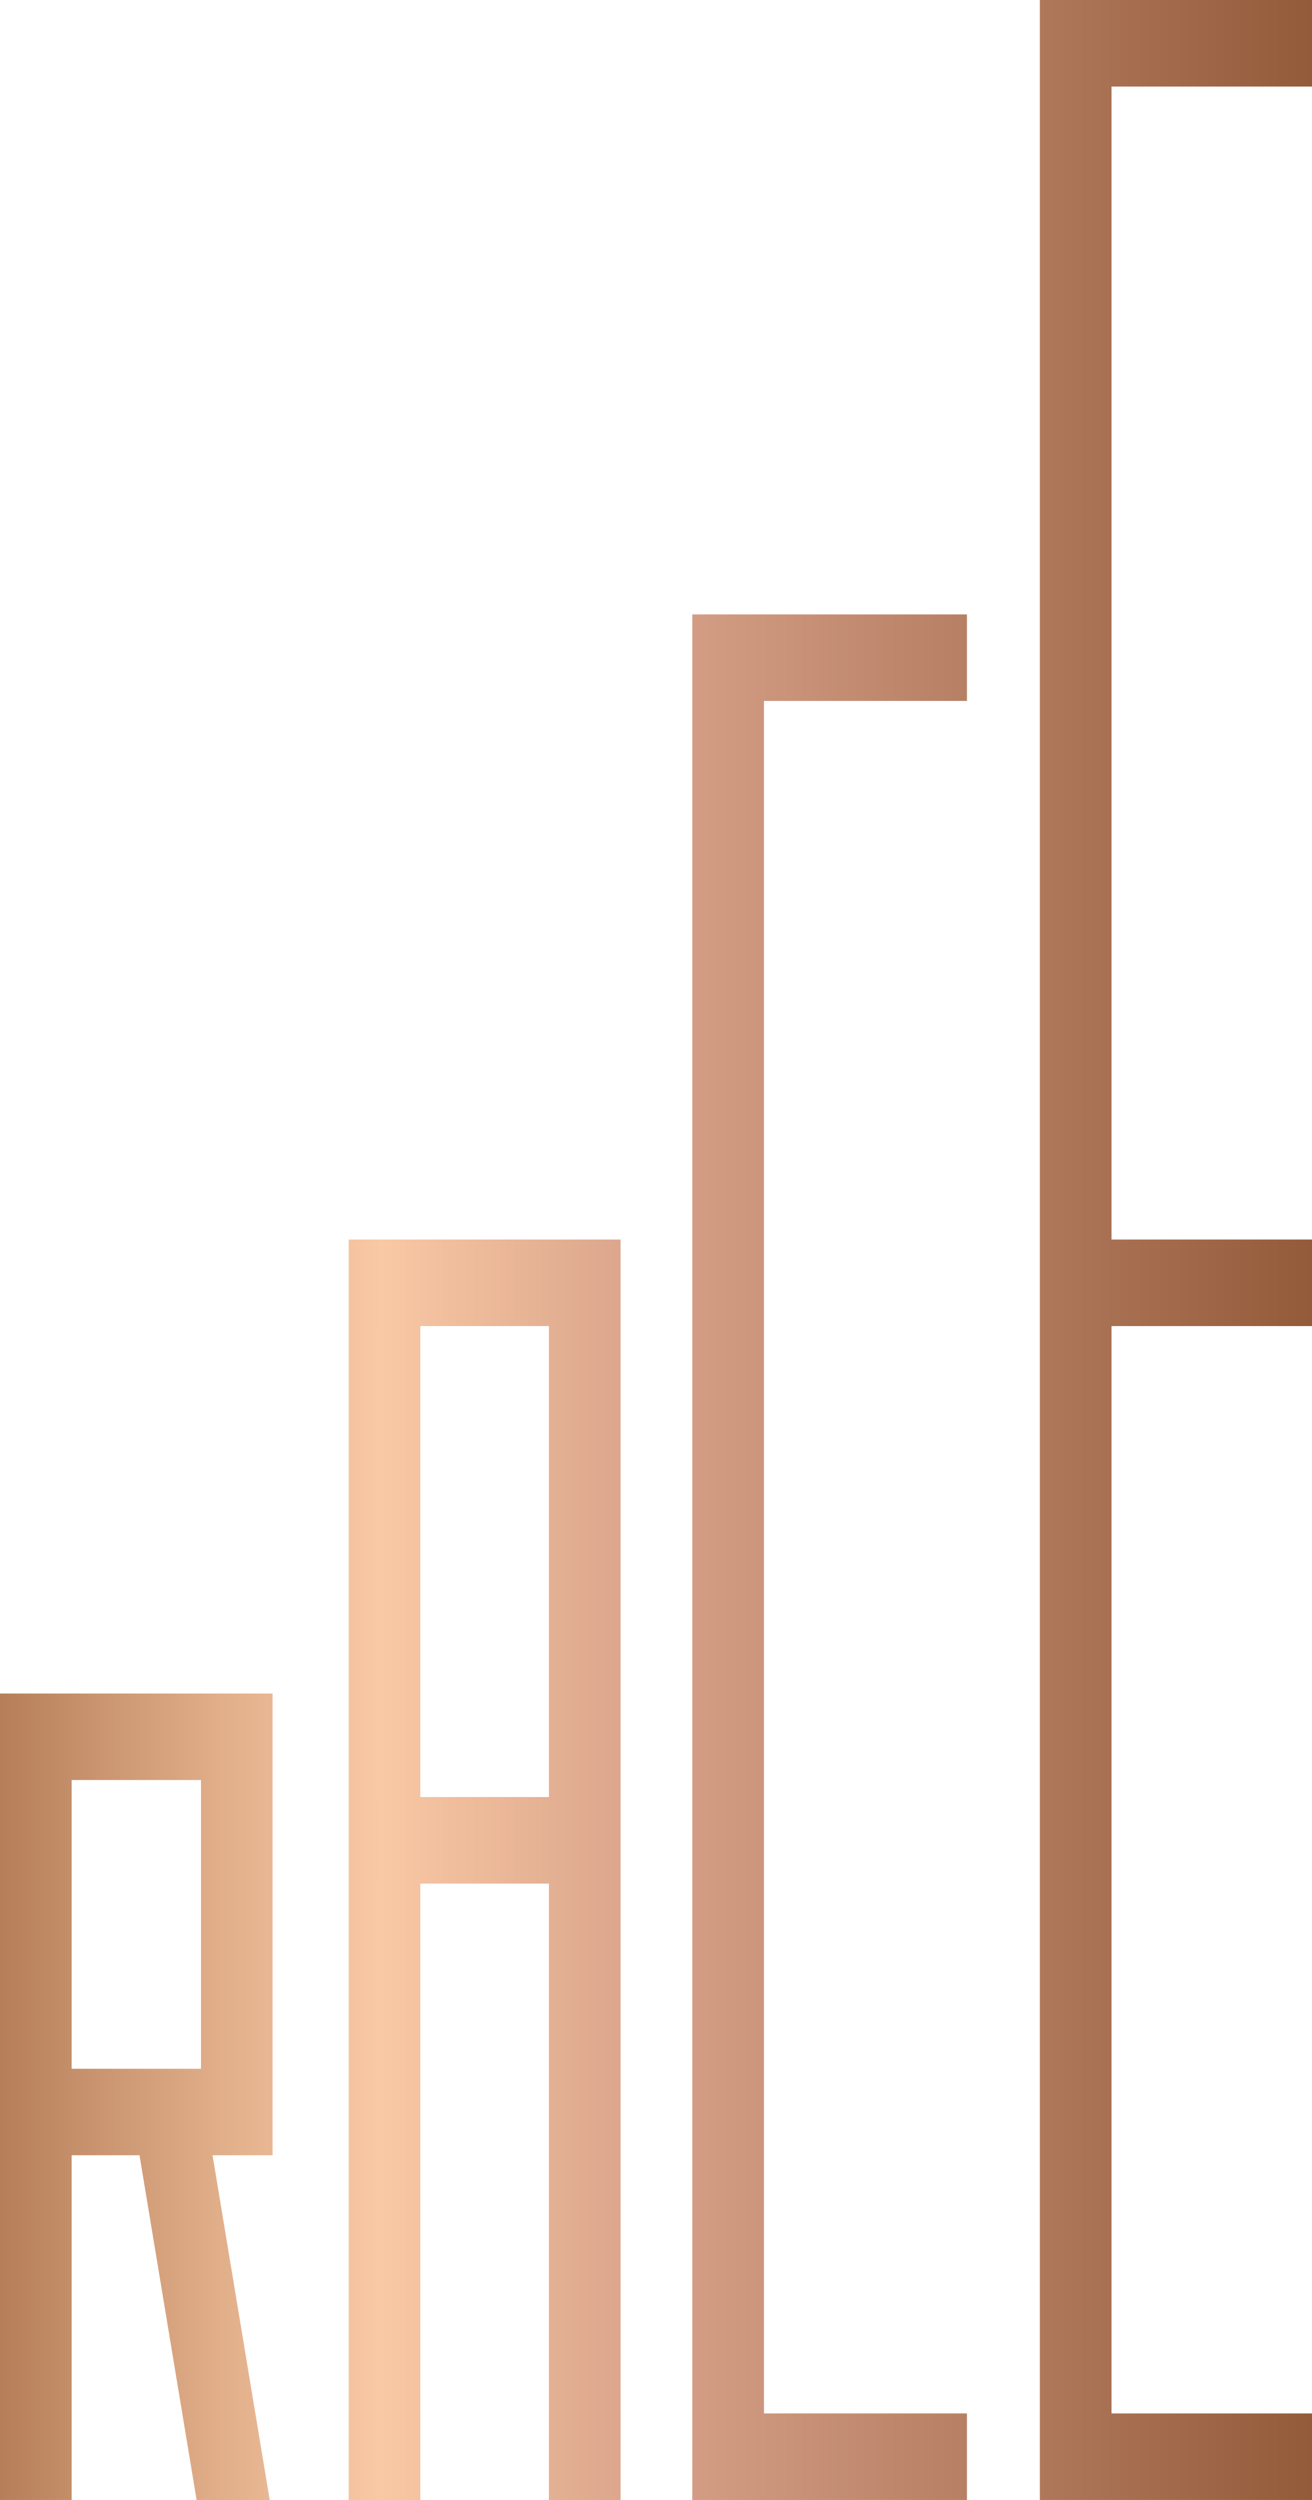 <svg width="21" height="40" viewBox="0 0 21 40" fill="none" xmlns="http://www.w3.org/2000/svg">
<path id="Vector" d="M17.791 1.385V19.833H21V21.218H17.791V38.616H21V40.001H16.644V0H21V1.385H17.791ZM9.708 19.833H9.933V40.001H8.786V30.138H6.728V40.001H5.581V19.833H9.708ZM8.786 28.753V21.218H6.728V28.753H8.786ZM11.924 9.831H11.081V40.001H15.477V38.616H12.228V11.215H15.477V9.831L11.924 9.831ZM2.233 34.485H1.147V40.001H0V27.097H4.363V34.485H3.402L4.317 40.001H3.147L2.233 34.485ZM1.147 33.101H3.217V28.481H1.147V33.101Z" fill="url(#paint0_linear_32832_6788)"/>
<defs>
<linearGradient id="paint0_linear_32832_6788" x1="0" y1="20" x2="21" y2="20" gradientUnits="userSpaceOnUse">
<stop stop-color="#B67F5A"/>
<stop offset="0.17" stop-color="#E2AF8B"/>
<stop offset="0.29" stop-color="#F9C8A4"/>
<stop offset="0.52" stop-color="#D49E86"/>
<stop offset="1" stop-color="#945B3A"/>
</linearGradient>
</defs>
</svg>
